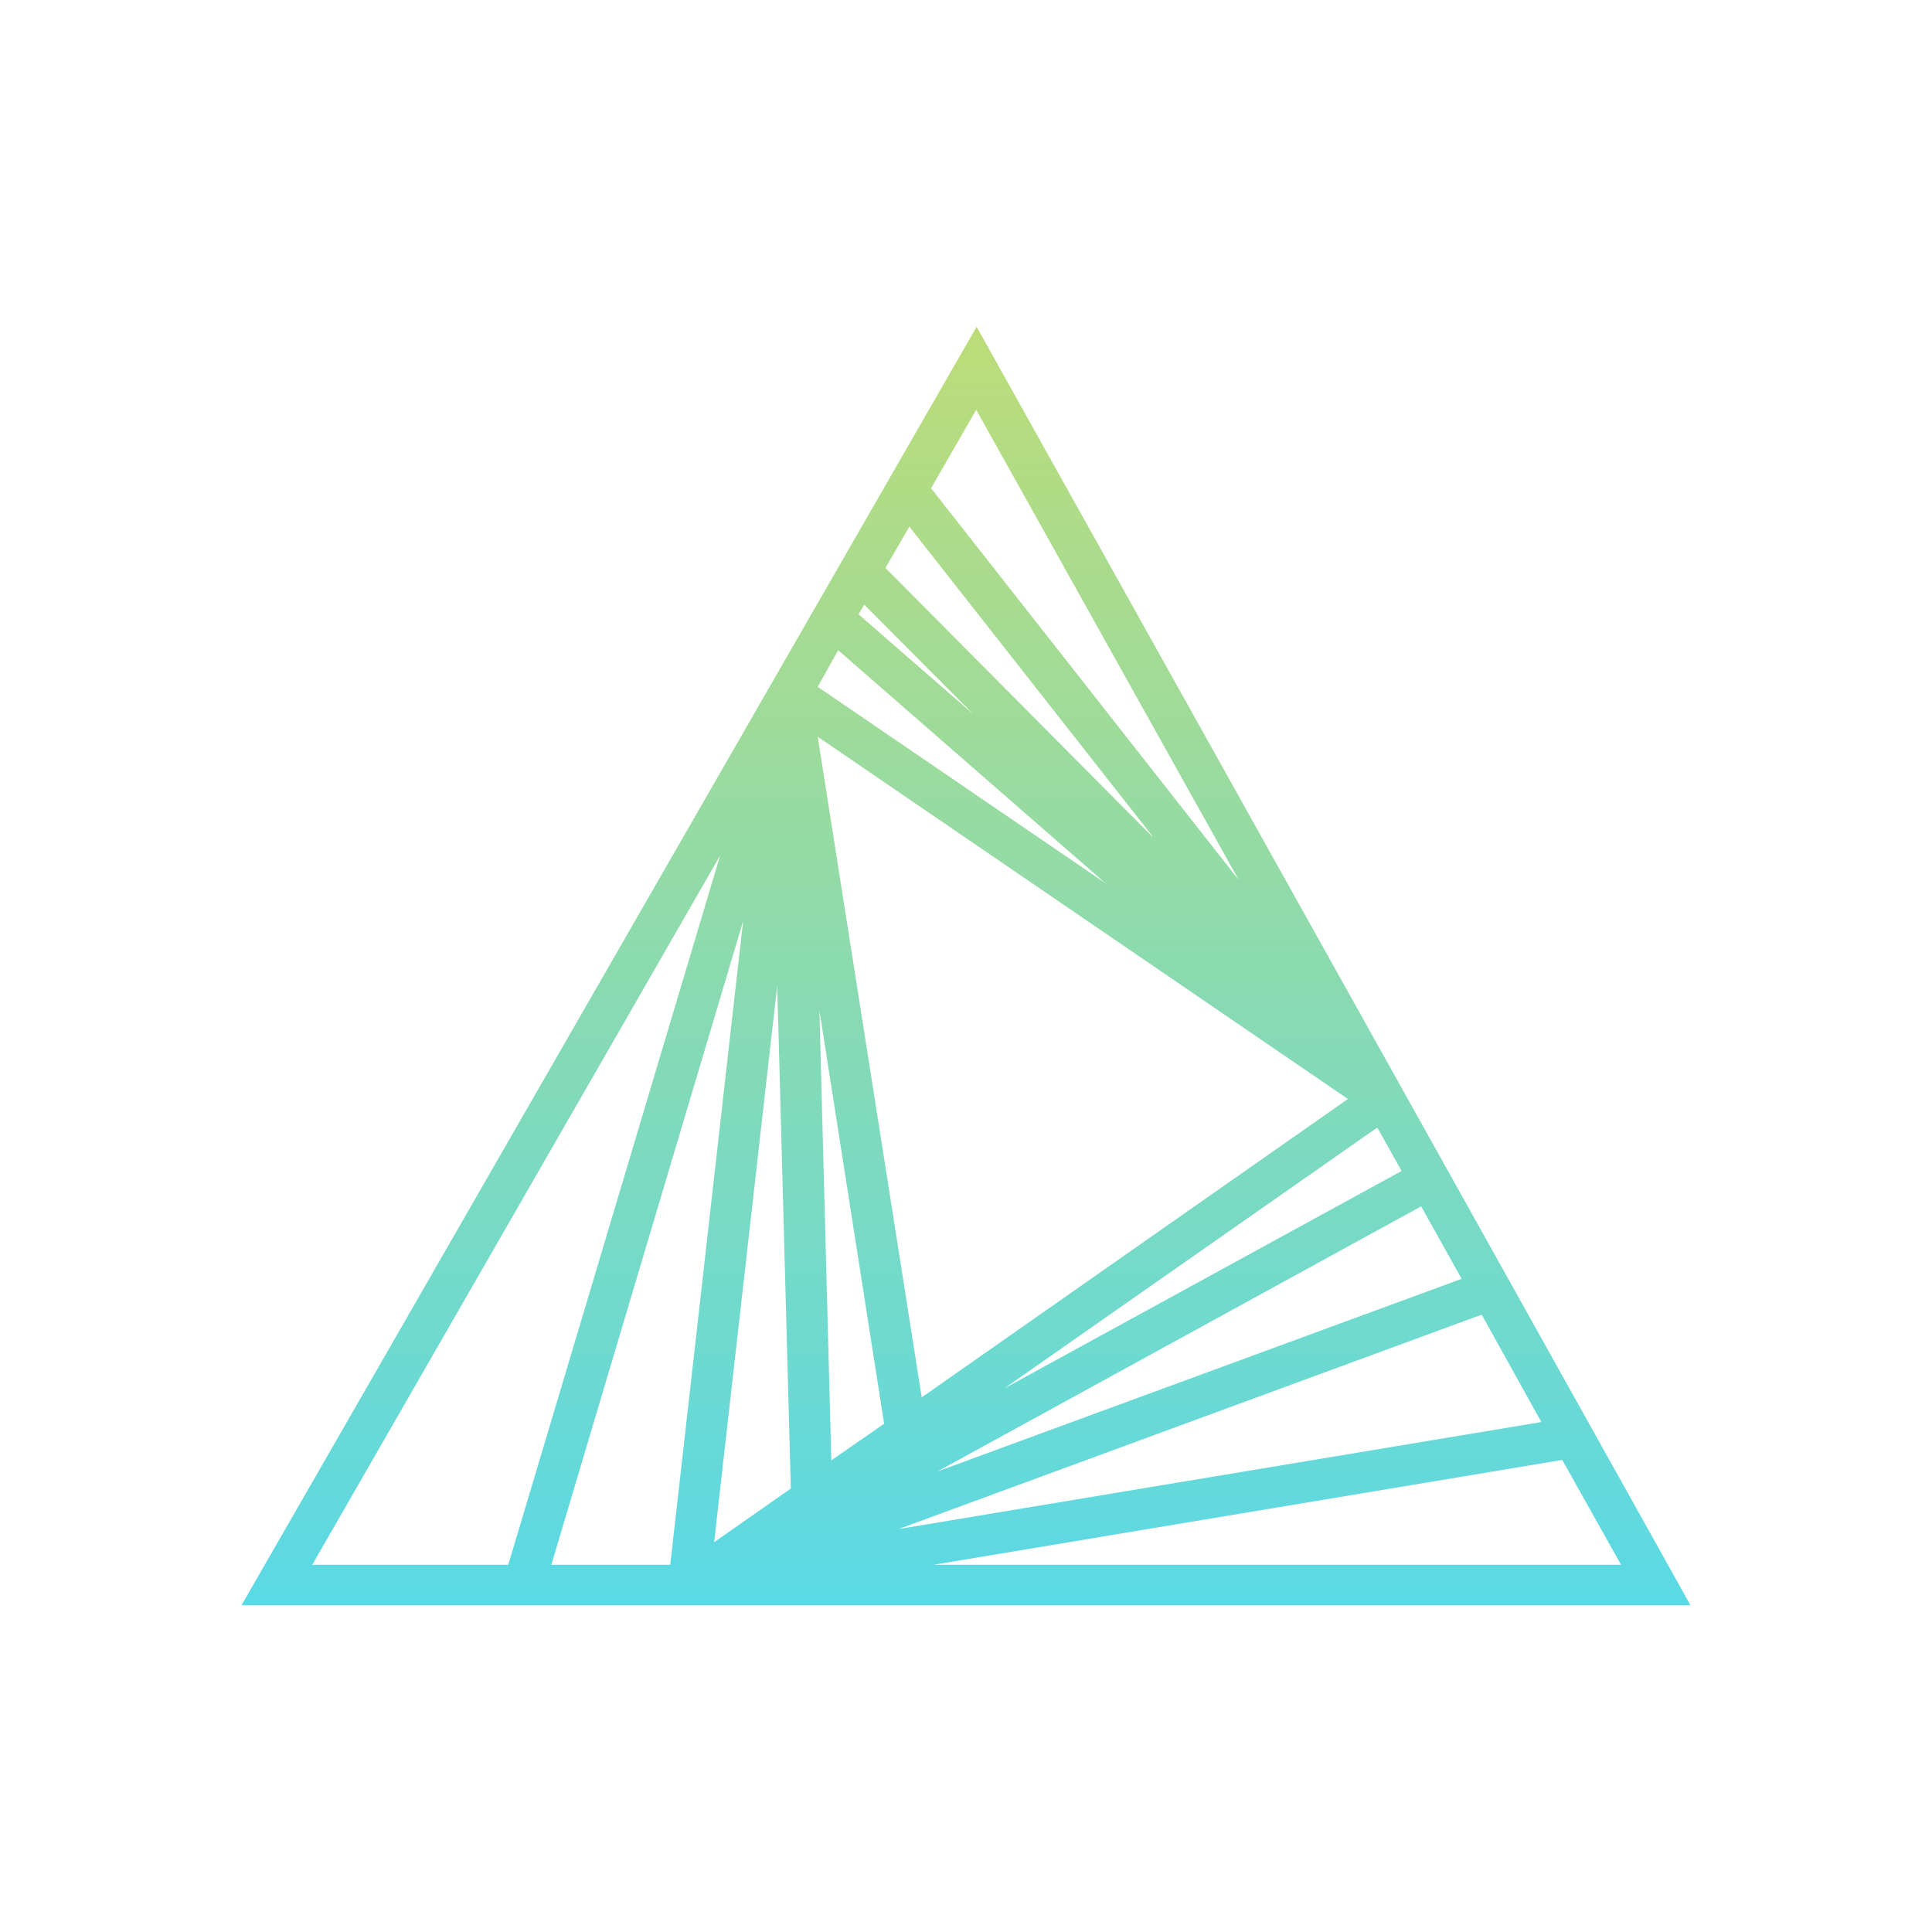 <svg width="24" height="24" viewBox="0 0 24 24" fill="none" xmlns="http://www.w3.org/2000/svg">
<path fill-rule="evenodd" clip-rule="evenodd" d="M12.132 4.059L21 19.941H3L12.132 4.059ZM11.566 6.065L15.388 10.931L12.127 5.091L11.566 6.065ZM14.319 10.391L11.296 6.542L10.999 7.055L14.313 10.391H14.319ZM10.735 7.511L10.666 7.632L12.095 8.876L10.735 7.511ZM13.752 10.989L10.412 8.077L10.158 8.532L13.758 10.989H13.752ZM8.945 10.629L3.879 19.438H6.314L8.945 10.629ZM6.849 19.438H8.326L9.231 11.444L6.849 19.438ZM9.655 12.244L9.824 18.491L8.871 19.158L9.655 12.244ZM11.598 19.438H20.137L19.407 18.136L11.598 19.438ZM19.147 17.665L18.406 16.331L11.164 18.994L19.147 17.665ZM11.645 18.279L18.157 15.886L17.654 14.986L11.645 18.279ZM17.411 14.546L17.109 14.007L12.476 17.247L17.411 14.546ZM10.327 18.141L10.983 17.686L10.179 12.551L10.327 18.141ZM10.158 9.152L11.45 17.358L16.744 13.652L10.158 9.152Z" fill="url(#paint0_linear_328_26648)"/>
<defs>
<linearGradient id="paint0_linear_328_26648" x1="12" y1="4.059" x2="12" y2="19.941" gradientUnits="userSpaceOnUse">
<stop stop-color="#BDDC78"/>
<stop offset="1" stop-color="#5AD9E6"/>
</linearGradient>
</defs>
</svg>
